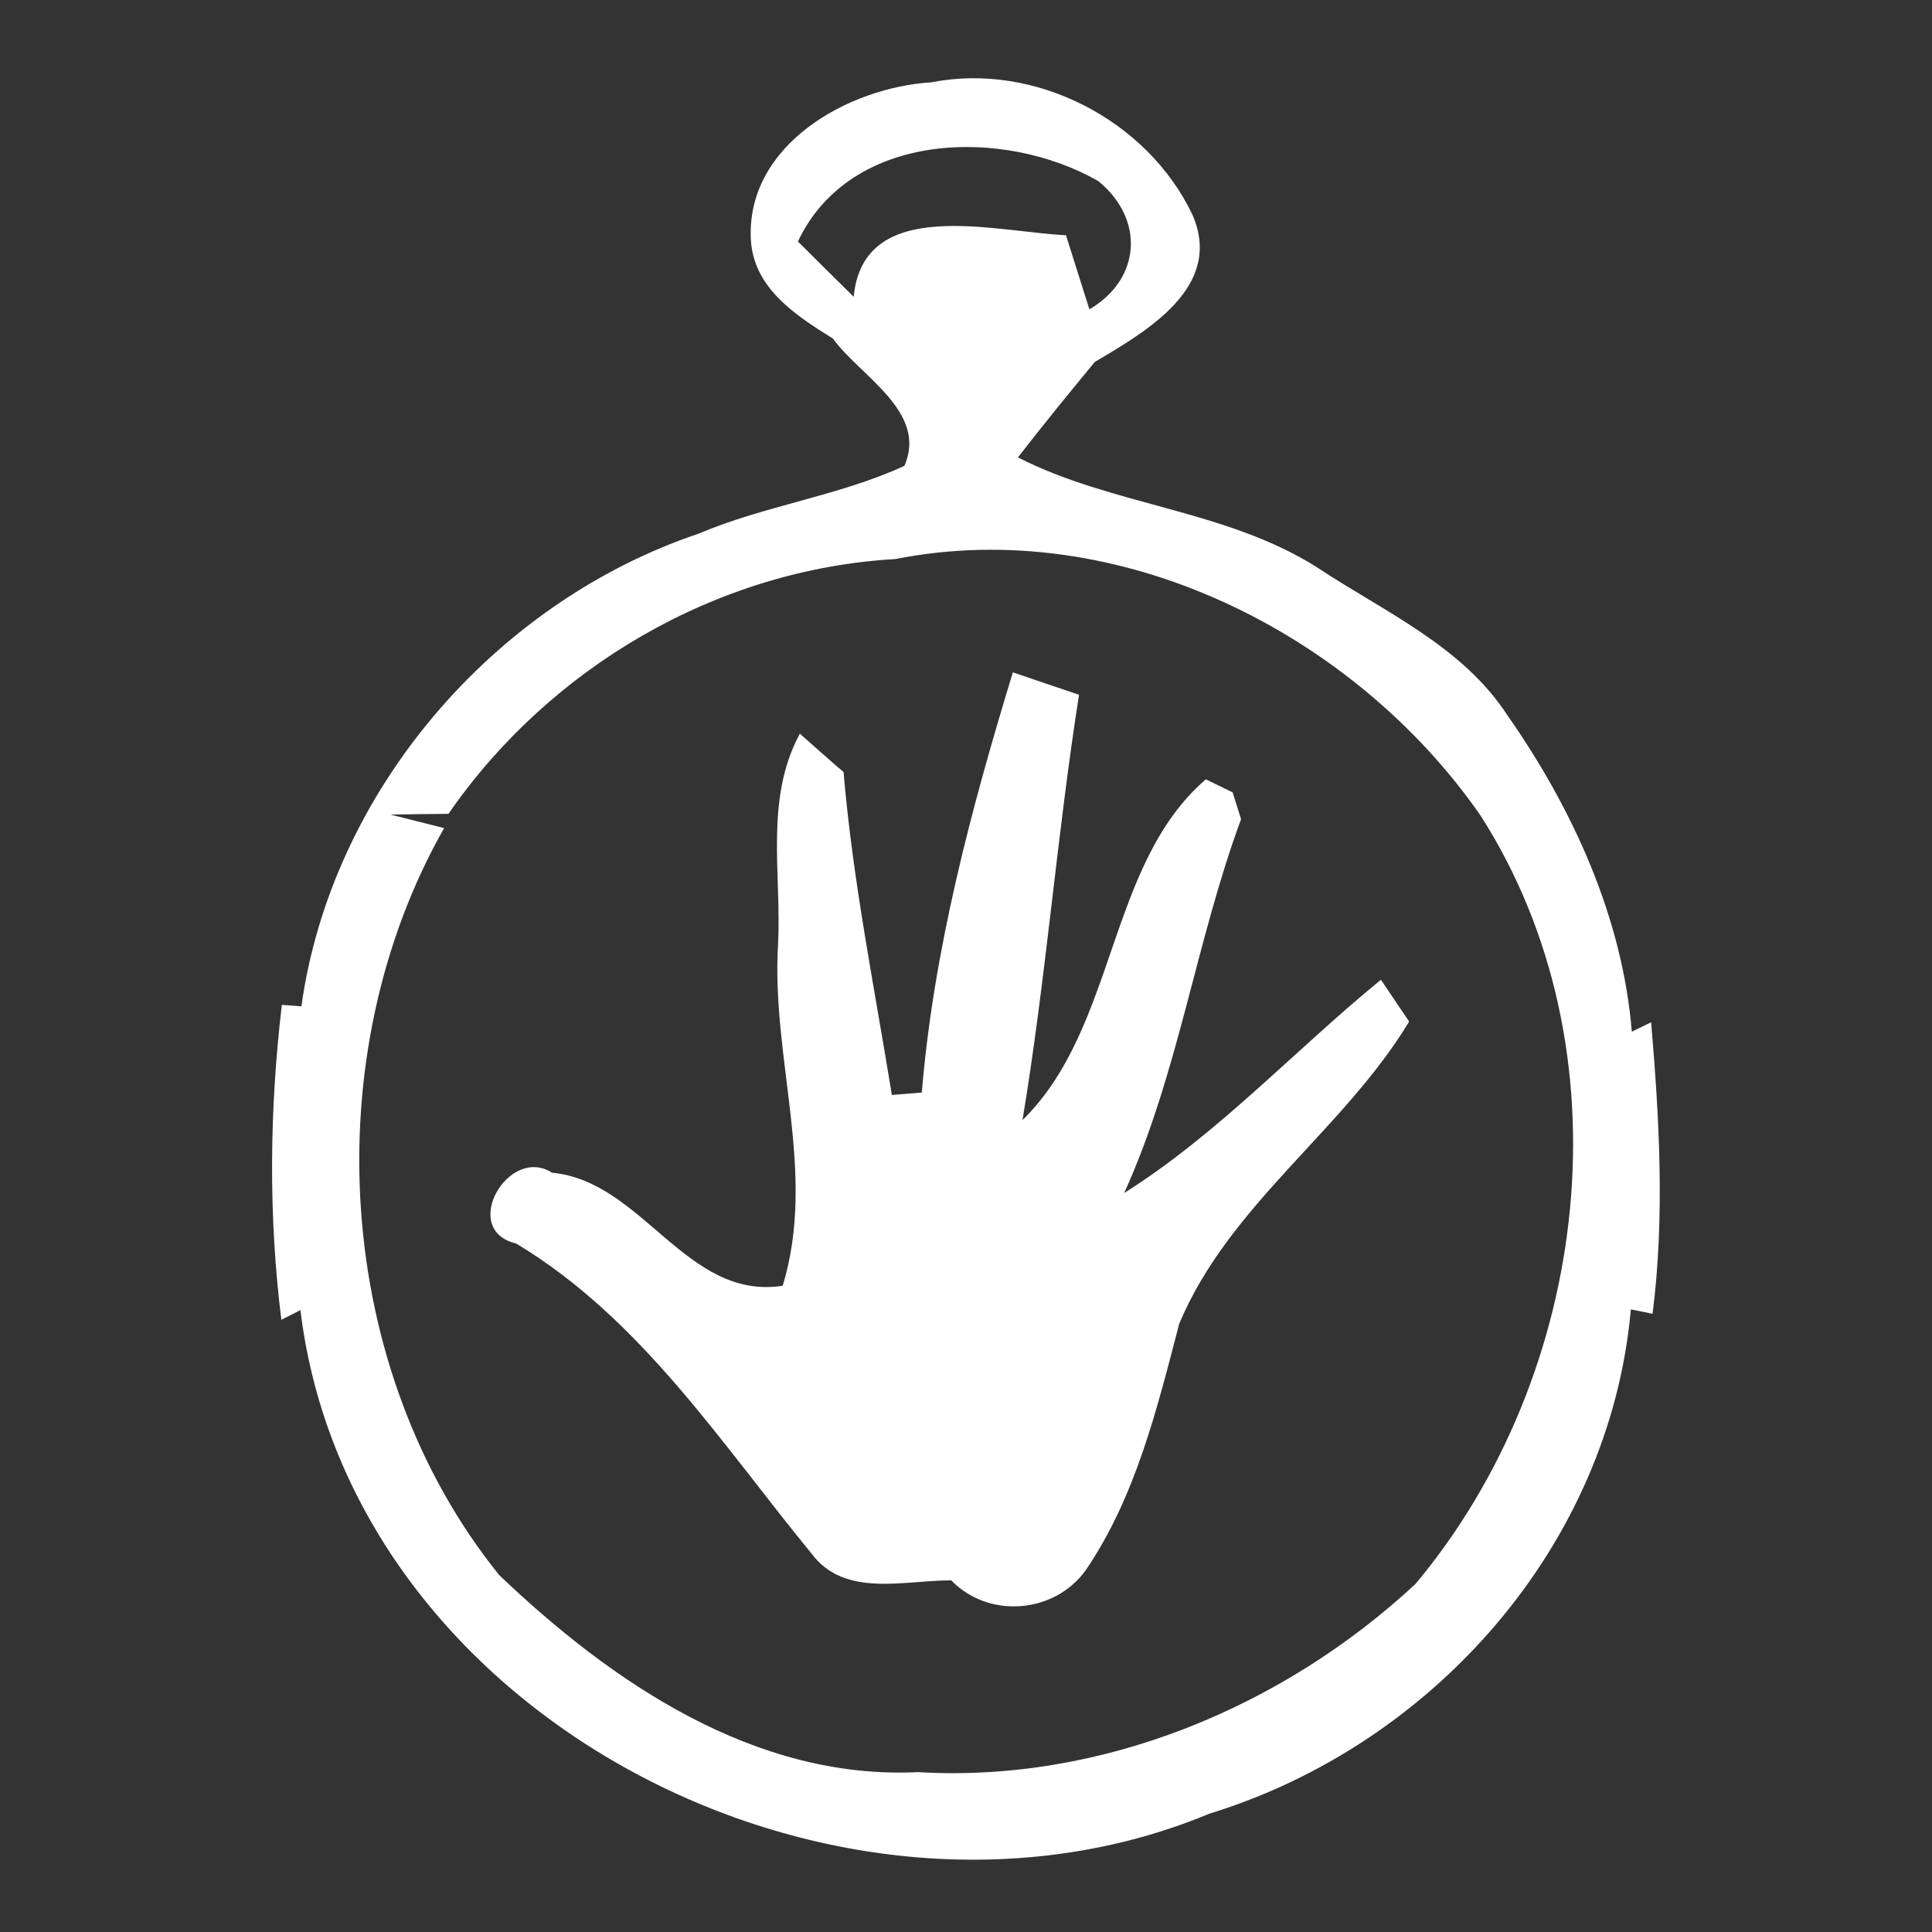 <?xml version="1.0" encoding="UTF-8" ?>
<!DOCTYPE svg PUBLIC "-//W3C//DTD SVG 1.1//EN" "http://www.w3.org/Graphics/SVG/1.1/DTD/svg11.dtd">
<svg width="80pt" height="80pt" viewBox="0 0 80 80" version="1.1" xmlns="http://www.w3.org/2000/svg">
<rect x="0" y="0" width="80" height="80" fill="#333333" stroke="none"/>
<g id="#ffffff">
<path fill="#ffffff" opacity="1.00" d=" M 38.56 3.41 C 42.85 2.56 47.51 4.96 49.38 8.90 C 50.68 11.89 47.47 13.72 45.33 14.99 C 44.25 16.30 43.18 17.61 42.15 18.94 C 46.07 20.94 50.73 21.10 54.50 23.47 C 57.28 25.32 60.53 26.72 62.42 29.62 C 65.12 33.48 67.18 37.98 67.57 42.72 C 67.77 42.62 68.17 42.43 68.37 42.33 C 68.71 46.34 68.94 50.38 68.43 54.40 L 67.53 54.22 C 66.66 63.99 59.35 72.25 50.08 75.10 C 34.77 81.47 14.50 71.20 12.44 54.25 C 12.24 54.35 11.85 54.55 11.65 54.65 C 11.11 50.32 11.16 45.95 11.67 41.61 L 12.48 41.67 C 13.72 32.77 20.44 24.96 28.92 22.10 C 31.68 20.93 34.73 20.54 37.45 19.29 C 38.43 17.05 35.61 15.57 34.49 14.02 C 32.95 13.06 31.18 11.92 31.09 9.89 C 30.91 5.99 35.12 3.62 38.56 3.41 M 33.04 10.00 C 33.81 10.77 34.58 11.53 35.35 12.29 C 35.75 8.06 41.22 9.61 44.14 9.74 C 44.38 10.51 44.87 12.04 45.11 12.81 C 47.27 11.54 47.39 9.06 45.48 7.50 C 41.57 5.26 35.21 5.40 33.04 10.00 M 37.07 23.15 C 29.68 23.57 22.75 27.64 18.57 33.70 C 17.97 33.70 16.77 33.72 16.17 33.73 C 16.72 33.87 17.83 34.15 18.39 34.29 C 13.04 43.71 13.80 56.70 20.67 65.22 C 25.33 69.67 31.27 73.71 38.01 73.38 C 45.59 73.83 53.11 70.70 58.61 65.59 C 65.88 56.91 67.51 43.45 61.30 33.76 C 56.04 26.20 46.31 21.32 37.07 23.15 Z" />
<path fill="#ffffff" opacity="1.00" d=" M 41.94 27.84 C 42.62 28.07 43.99 28.54 44.68 28.77 C 43.76 34.62 43.31 40.54 42.34 46.38 C 46.25 42.55 45.84 35.80 49.93 32.27 L 51.04 32.81 L 51.39 33.92 C 49.51 39.01 48.80 44.44 46.55 49.40 C 50.44 46.95 53.62 43.48 57.18 40.57 C 57.47 41.00 58.06 41.87 58.35 42.30 C 55.64 46.79 50.90 49.88 48.83 54.81 C 47.91 58.33 47.03 61.98 44.95 65.03 C 43.65 66.82 40.94 67.04 39.39 65.44 C 37.46 65.43 34.99 66.17 33.62 64.35 C 29.86 59.77 26.56 54.61 21.37 51.49 C 19.01 50.93 21.06 47.40 22.86 48.56 C 26.62 48.91 28.42 53.86 32.41 53.24 C 33.84 48.55 31.92 43.83 32.22 39.07 C 32.36 36.16 31.66 33.08 33.12 30.38 C 33.57 30.78 34.47 31.58 34.93 31.97 C 35.31 36.47 36.21 40.89 36.93 45.34 L 38.17 45.24 C 38.66 39.32 40.21 33.51 41.94 27.84 Z" />
</g>
</svg>
